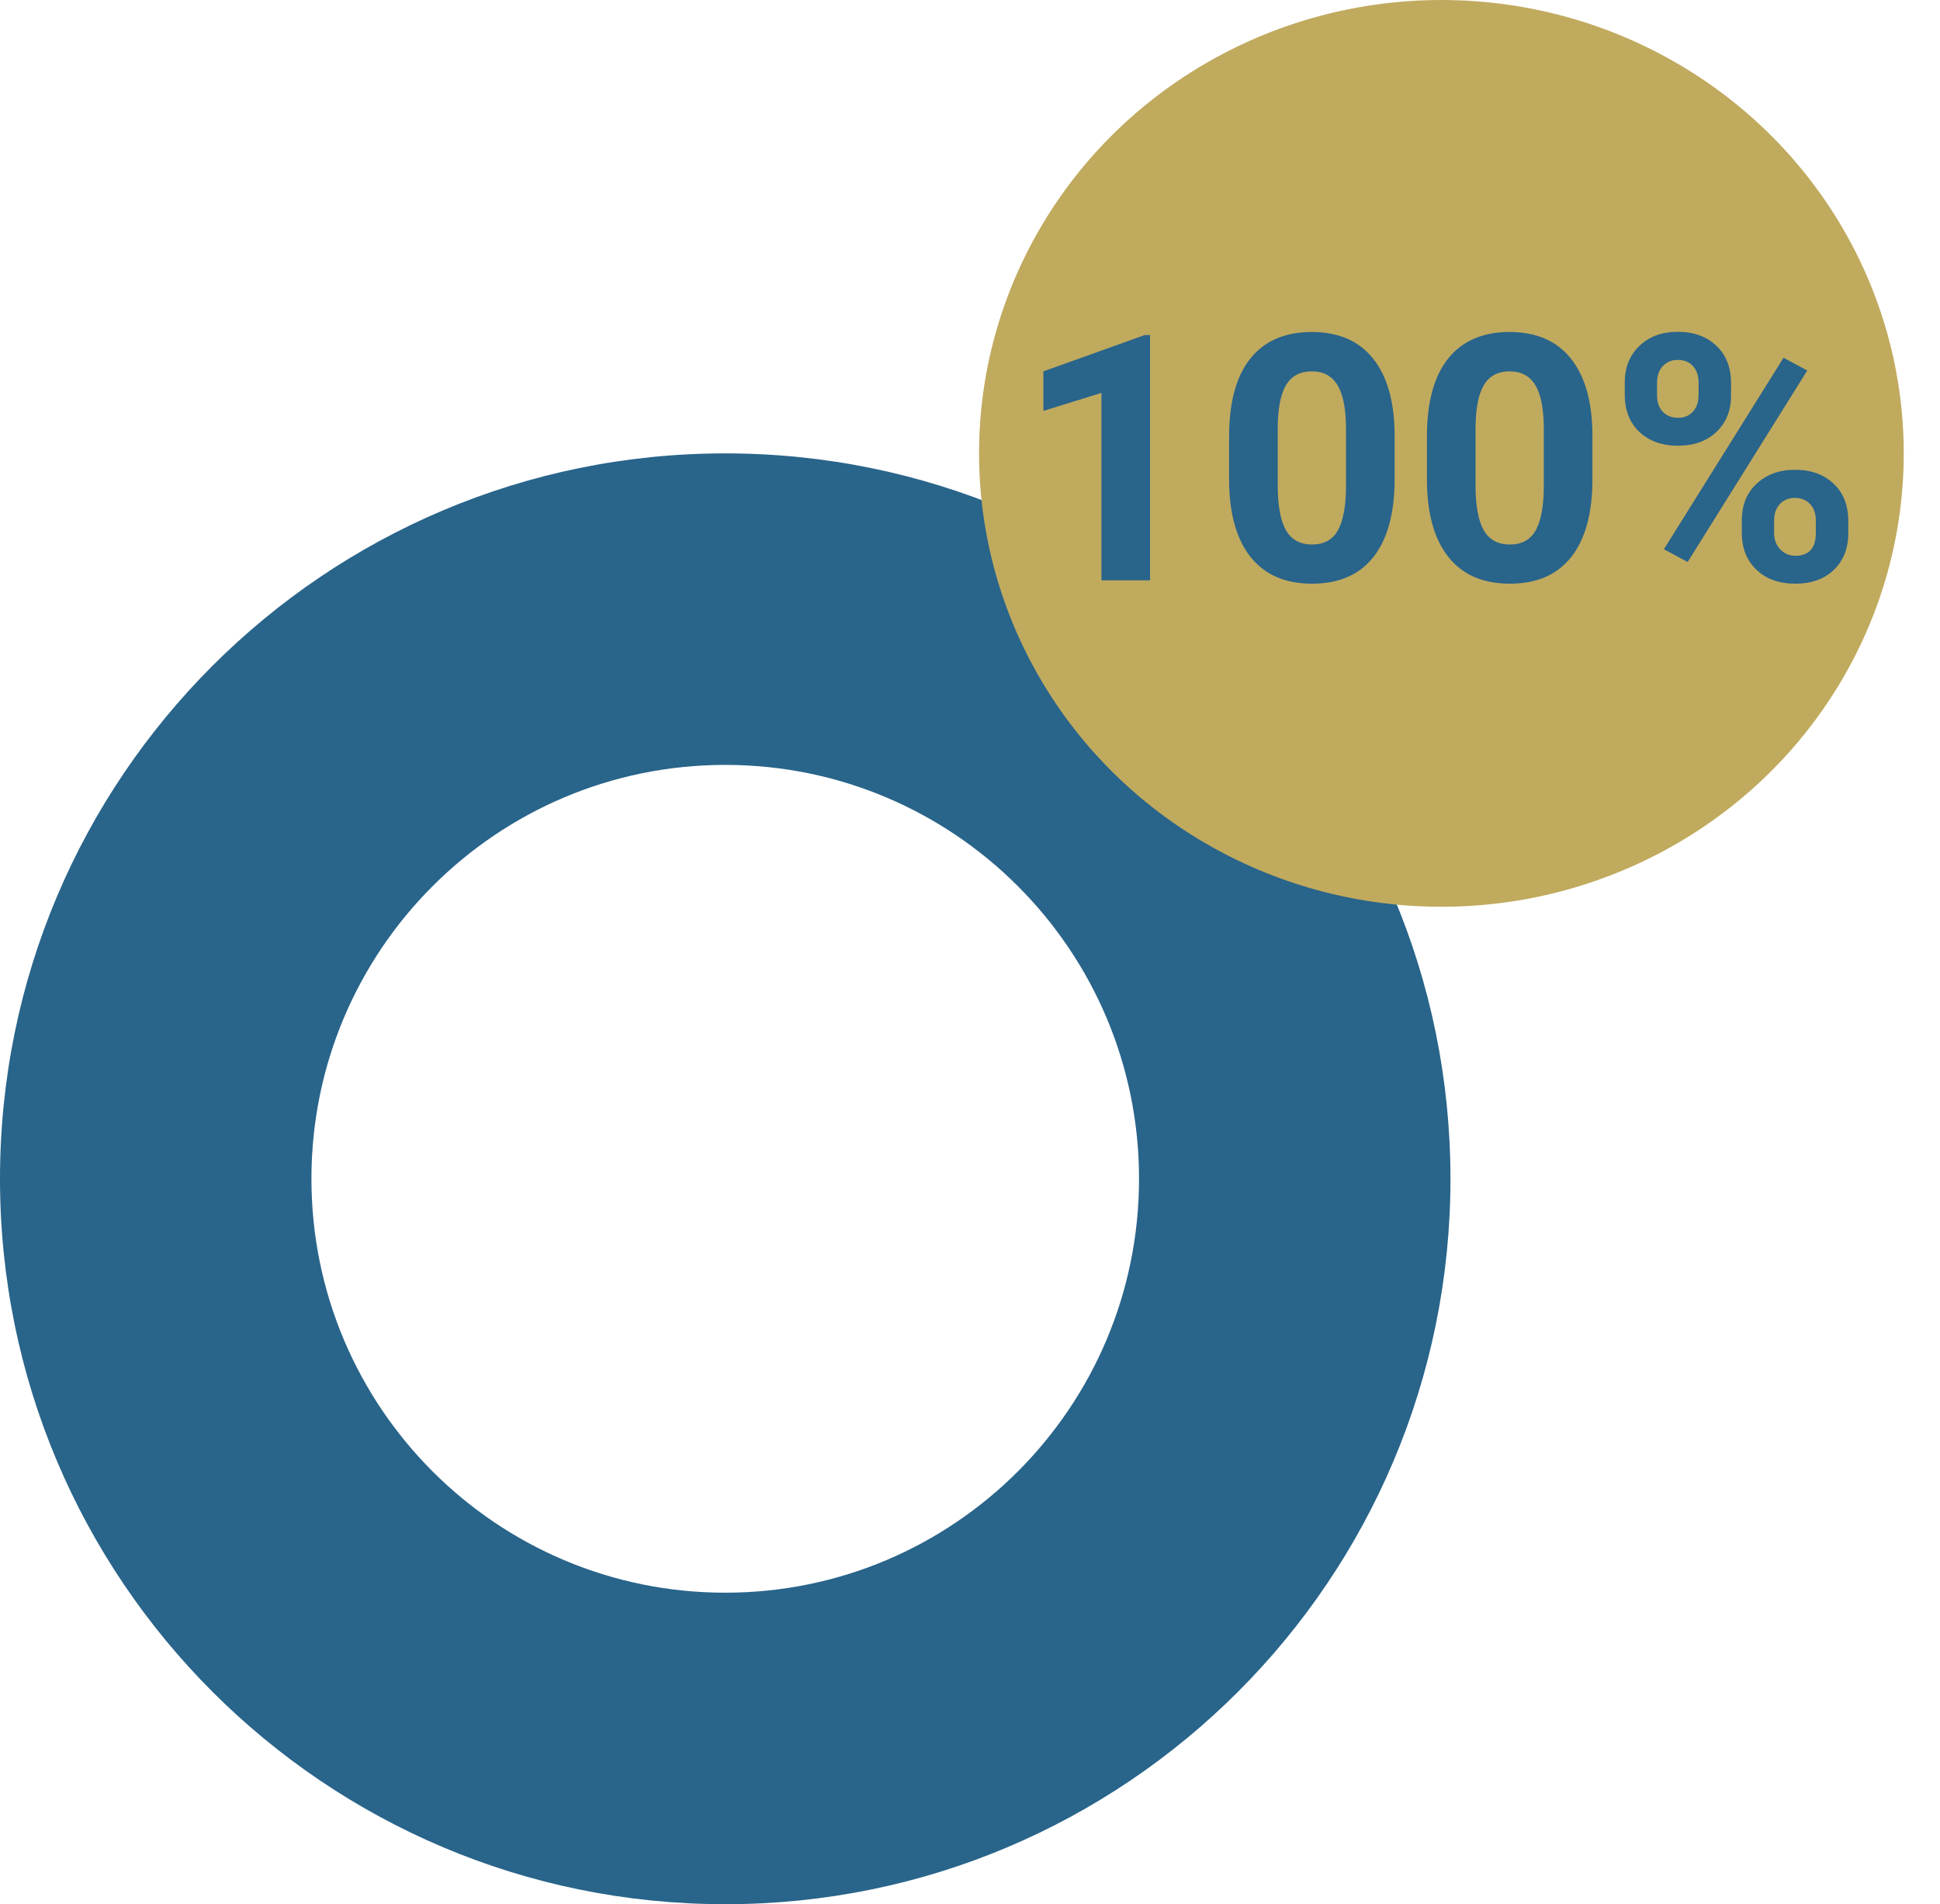 <svg width="107" height="105" viewBox="0 0 107 105" fill="none" xmlns="http://www.w3.org/2000/svg">
<path d="M80 65C80 87.091 62.091 105 40 105C17.909 105 0 87.091 0 65C0 42.909 17.909 25 40 25C62.091 25 80 42.909 80 65ZM17.177 65C17.177 77.605 27.395 87.823 40 87.823C52.605 87.823 62.823 77.605 62.823 65C62.823 52.395 52.605 42.177 40 42.177C27.395 42.177 17.177 52.395 17.177 65Z" fill="#29648A"/>
<ellipse cx="79.5" cy="25" rx="25.5" ry="25" fill="#C0AA5E"/>
<path d="M63.431 32H60.75V21.665L57.549 22.658V20.477L63.144 18.474H63.431V32ZM76.92 26.415C76.92 28.283 76.534 29.712 75.761 30.701C74.988 31.691 73.856 32.185 72.365 32.185C70.893 32.185 69.768 31.7 68.988 30.729C68.209 29.758 67.81 28.366 67.791 26.554V24.068C67.791 22.181 68.181 20.75 68.96 19.773C69.746 18.795 70.875 18.307 72.347 18.307C73.819 18.307 74.944 18.792 75.724 19.763C76.503 20.728 76.902 22.116 76.92 23.929V26.415ZM74.239 23.688C74.239 22.568 74.085 21.755 73.775 21.248C73.472 20.734 72.996 20.477 72.347 20.477C71.716 20.477 71.249 20.722 70.946 21.21C70.649 21.693 70.491 22.451 70.473 23.483V26.768C70.473 27.869 70.621 28.688 70.918 29.226C71.221 29.758 71.704 30.024 72.365 30.024C73.021 30.024 73.494 29.767 73.785 29.254C74.075 28.741 74.227 27.955 74.239 26.898V23.688ZM87.831 26.415C87.831 28.283 87.444 29.712 86.671 30.701C85.898 31.691 84.766 32.185 83.275 32.185C81.803 32.185 80.678 31.7 79.898 30.729C79.119 29.758 78.72 28.366 78.702 26.554V24.068C78.702 22.181 79.091 20.75 79.871 19.773C80.656 18.795 81.785 18.307 83.257 18.307C84.729 18.307 85.855 18.792 86.634 19.763C87.413 20.728 87.812 22.116 87.831 23.929V26.415ZM85.149 23.688C85.149 22.568 84.995 21.755 84.686 21.248C84.382 20.734 83.906 20.477 83.257 20.477C82.626 20.477 82.159 20.722 81.856 21.21C81.559 21.693 81.401 22.451 81.383 23.483V26.768C81.383 27.869 81.531 28.688 81.828 29.226C82.131 29.758 82.614 30.024 83.275 30.024C83.931 30.024 84.404 29.767 84.695 29.254C84.986 28.741 85.137 27.955 85.149 26.898V23.688ZM89.612 21.09C89.612 20.261 89.881 19.59 90.419 19.077C90.957 18.557 91.662 18.297 92.534 18.297C93.419 18.297 94.13 18.554 94.668 19.067C95.206 19.575 95.475 20.264 95.475 21.136V21.804C95.475 22.639 95.206 23.31 94.668 23.817C94.13 24.325 93.425 24.578 92.553 24.578C91.674 24.578 90.963 24.325 90.419 23.817C89.881 23.304 89.612 22.614 89.612 21.748V21.09ZM91.393 21.804C91.393 22.175 91.498 22.475 91.709 22.704C91.925 22.927 92.206 23.038 92.553 23.038C92.899 23.038 93.174 22.924 93.378 22.695C93.582 22.466 93.685 22.16 93.685 21.776V21.09C93.685 20.719 93.582 20.419 93.378 20.19C93.174 19.961 92.893 19.847 92.534 19.847C92.194 19.847 91.919 19.961 91.709 20.19C91.498 20.413 91.393 20.725 91.393 21.127V21.804ZM96.069 28.688C96.069 27.853 96.341 27.182 96.885 26.675C97.43 26.162 98.135 25.905 99.001 25.905C99.879 25.905 100.587 26.158 101.125 26.666C101.669 27.166 101.941 27.859 101.941 28.744V29.412C101.941 30.24 101.675 30.912 101.144 31.425C100.612 31.932 99.903 32.185 99.019 32.185C98.128 32.185 97.414 31.929 96.876 31.416C96.338 30.902 96.069 30.222 96.069 29.375V28.688ZM97.85 29.412C97.85 29.752 97.961 30.043 98.184 30.284C98.407 30.525 98.685 30.645 99.019 30.645C99.774 30.645 100.151 30.228 100.151 29.393V28.688C100.151 28.317 100.046 28.02 99.835 27.797C99.625 27.569 99.347 27.454 99.001 27.454C98.654 27.454 98.376 27.569 98.165 27.797C97.955 28.02 97.85 28.326 97.85 28.716V29.412ZM93.082 30.989L91.773 30.284L98.37 19.726L99.678 20.431L93.082 30.989Z" fill="#29648A"/>
</svg>
